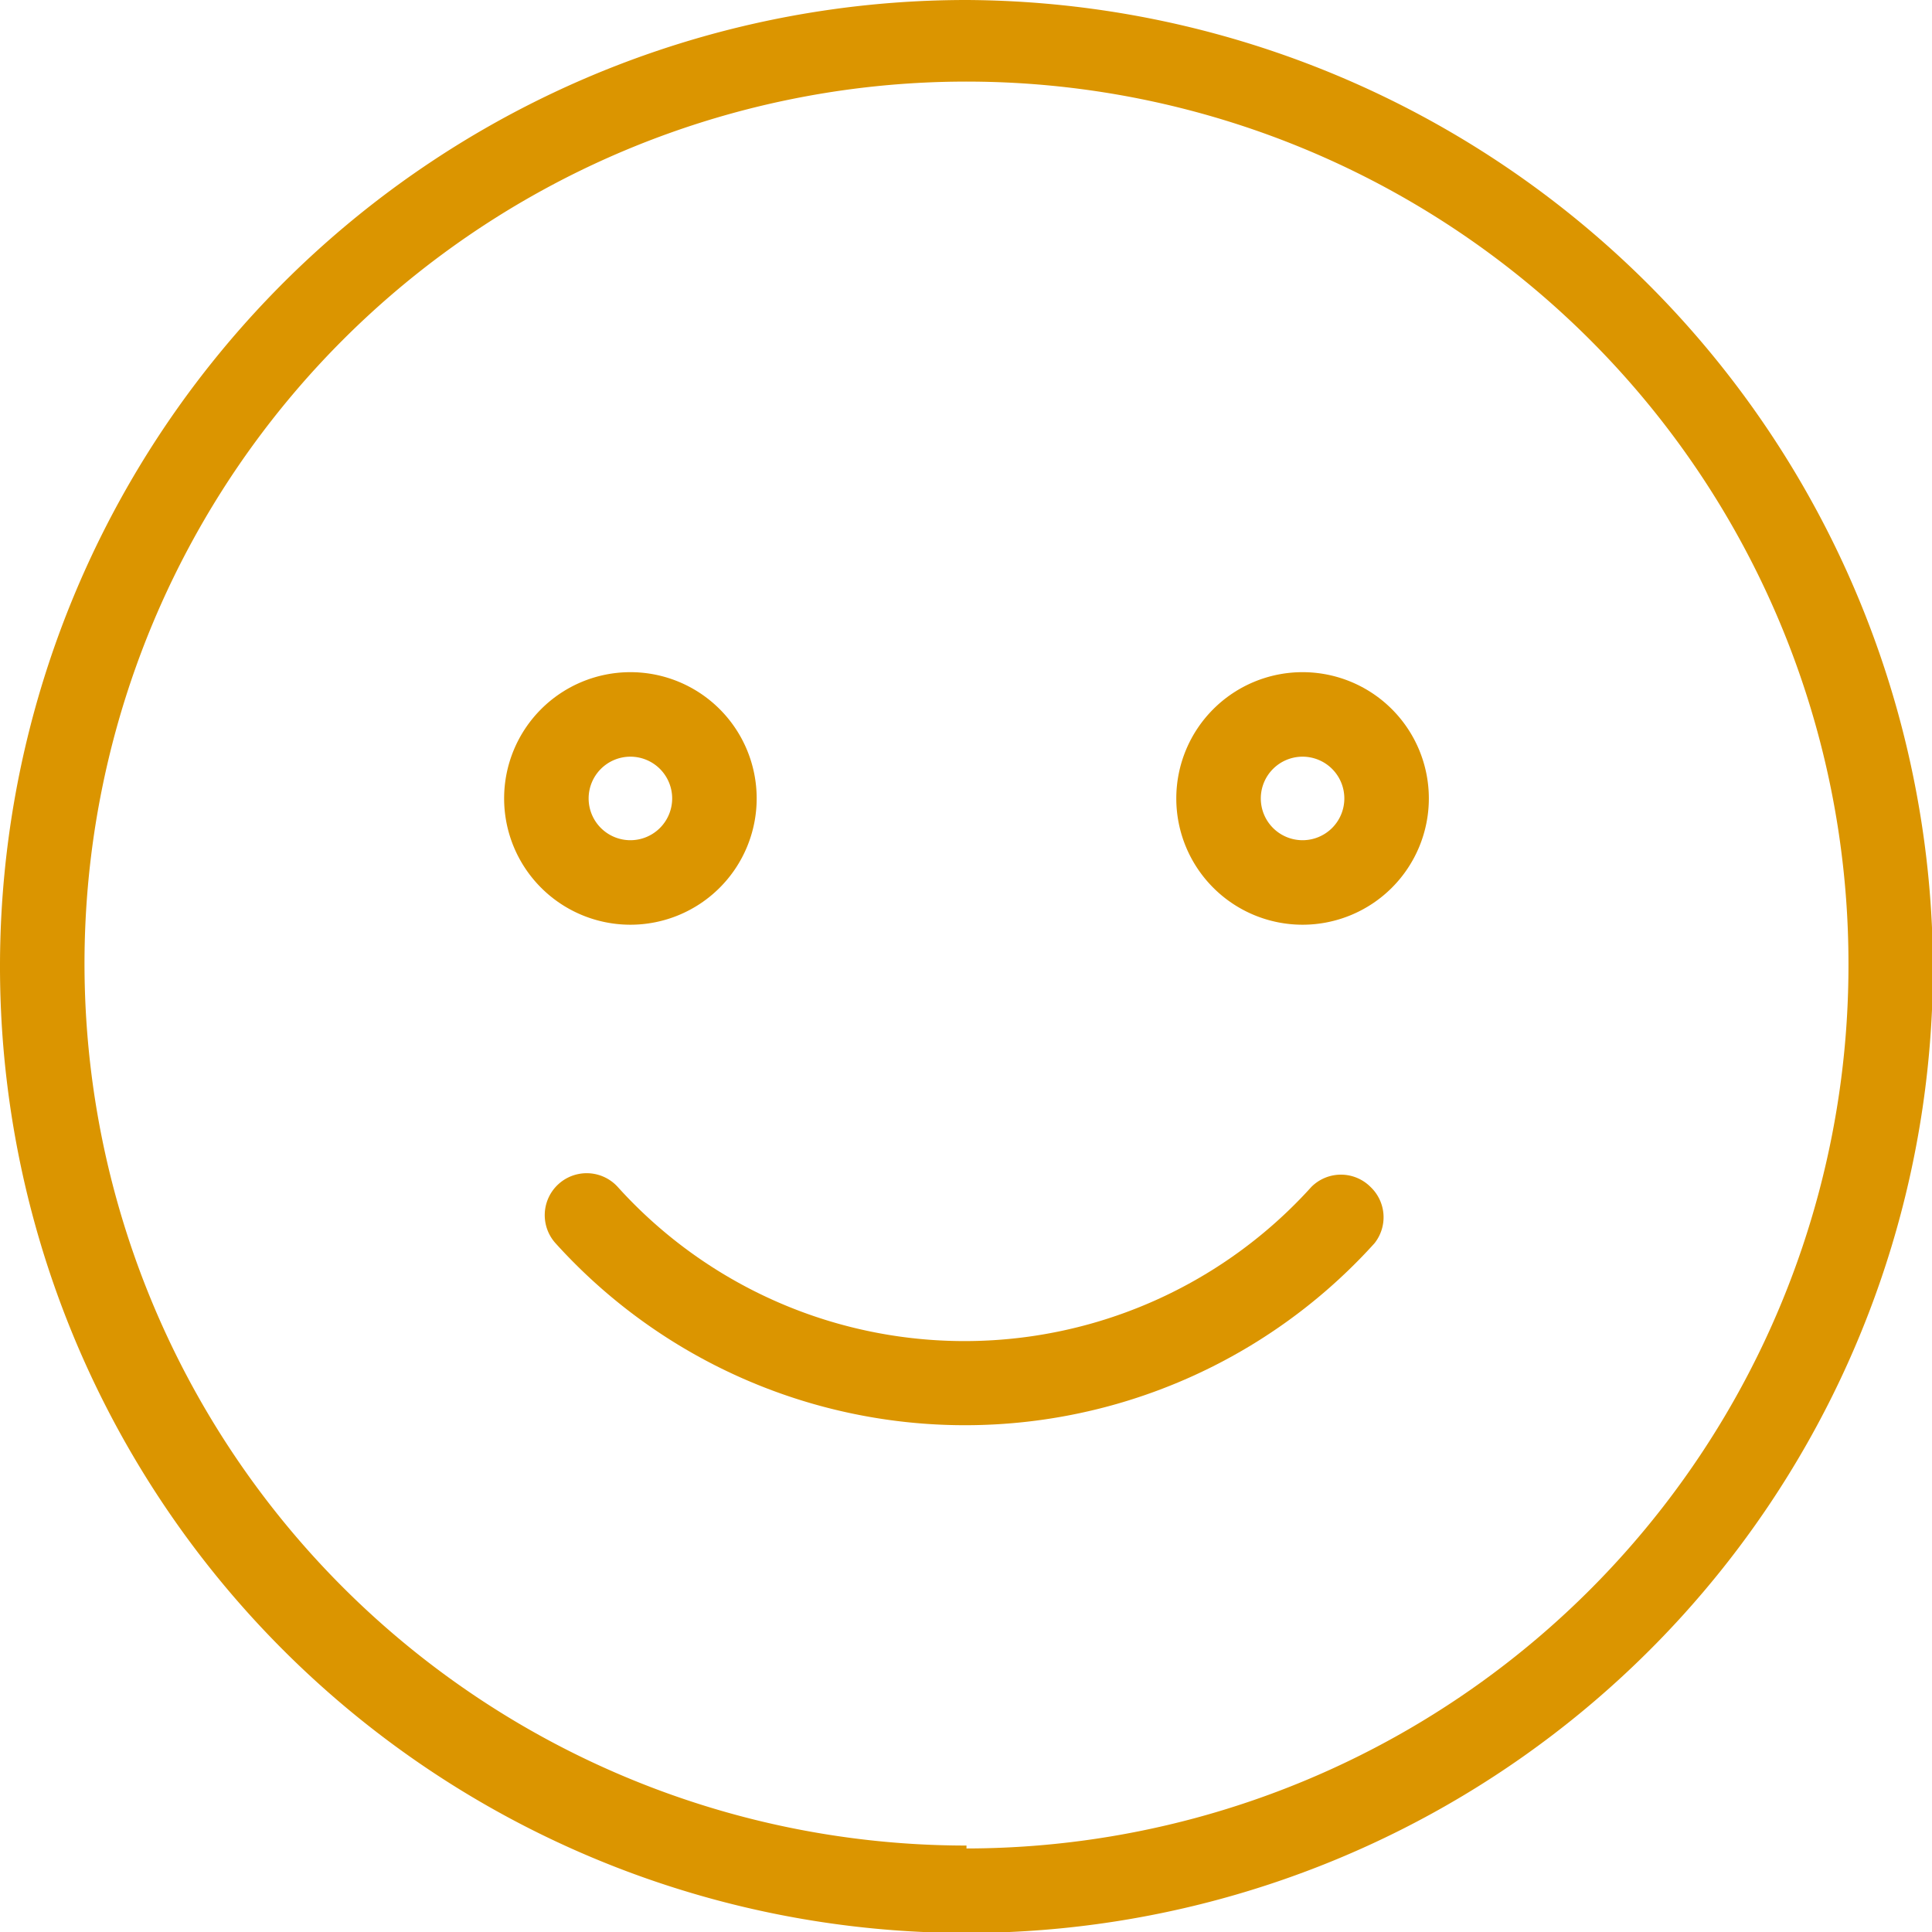 <svg id="Text" xmlns="http://www.w3.org/2000/svg" viewBox="0 0 19.89 19.89"><defs><style>.cls-1{fill:#db9500;}</style></defs><title>pm2</title><path class="cls-1" d="M232.84,1263.29a9.95,9.95,0,1,0,9.95,9.95A10,10,0,0,0,232.84,1263.29Zm0,19a9.08,9.08,0,1,1,9.08-9.08A9.09,9.09,0,0,1,232.84,1282.32Z" transform="translate(-222.89 -1263.29)"/><path class="cls-1" d="M230.68,1271.51a1.3,1.3,0,1,0-1.3,1.3A1.3,1.3,0,0,0,230.68,1271.51Zm-1.73,0a0.43,0.43,0,1,1,.43.43A0.43,0.43,0,0,1,228.95,1271.51Z" transform="translate(-222.89 -1263.29)"/><path class="cls-1" d="M236.3,1270.21a1.3,1.3,0,1,0,1.3,1.3A1.3,1.3,0,0,0,236.3,1270.21Zm0,1.73a0.43,0.43,0,1,1,.43-0.43A0.43,0.43,0,0,1,236.3,1271.94Z" transform="translate(-222.89 -1263.29)"/><path class="cls-1" d="M237,1275.51a0.43,0.43,0,0,0-.61,0,4.81,4.81,0,0,1-7.14,0,0.43,0.43,0,0,0-.64.58,5.68,5.68,0,0,0,8.43,0A0.43,0.43,0,0,0,237,1275.51Z" transform="translate(-222.89 -1263.29)"/></svg>